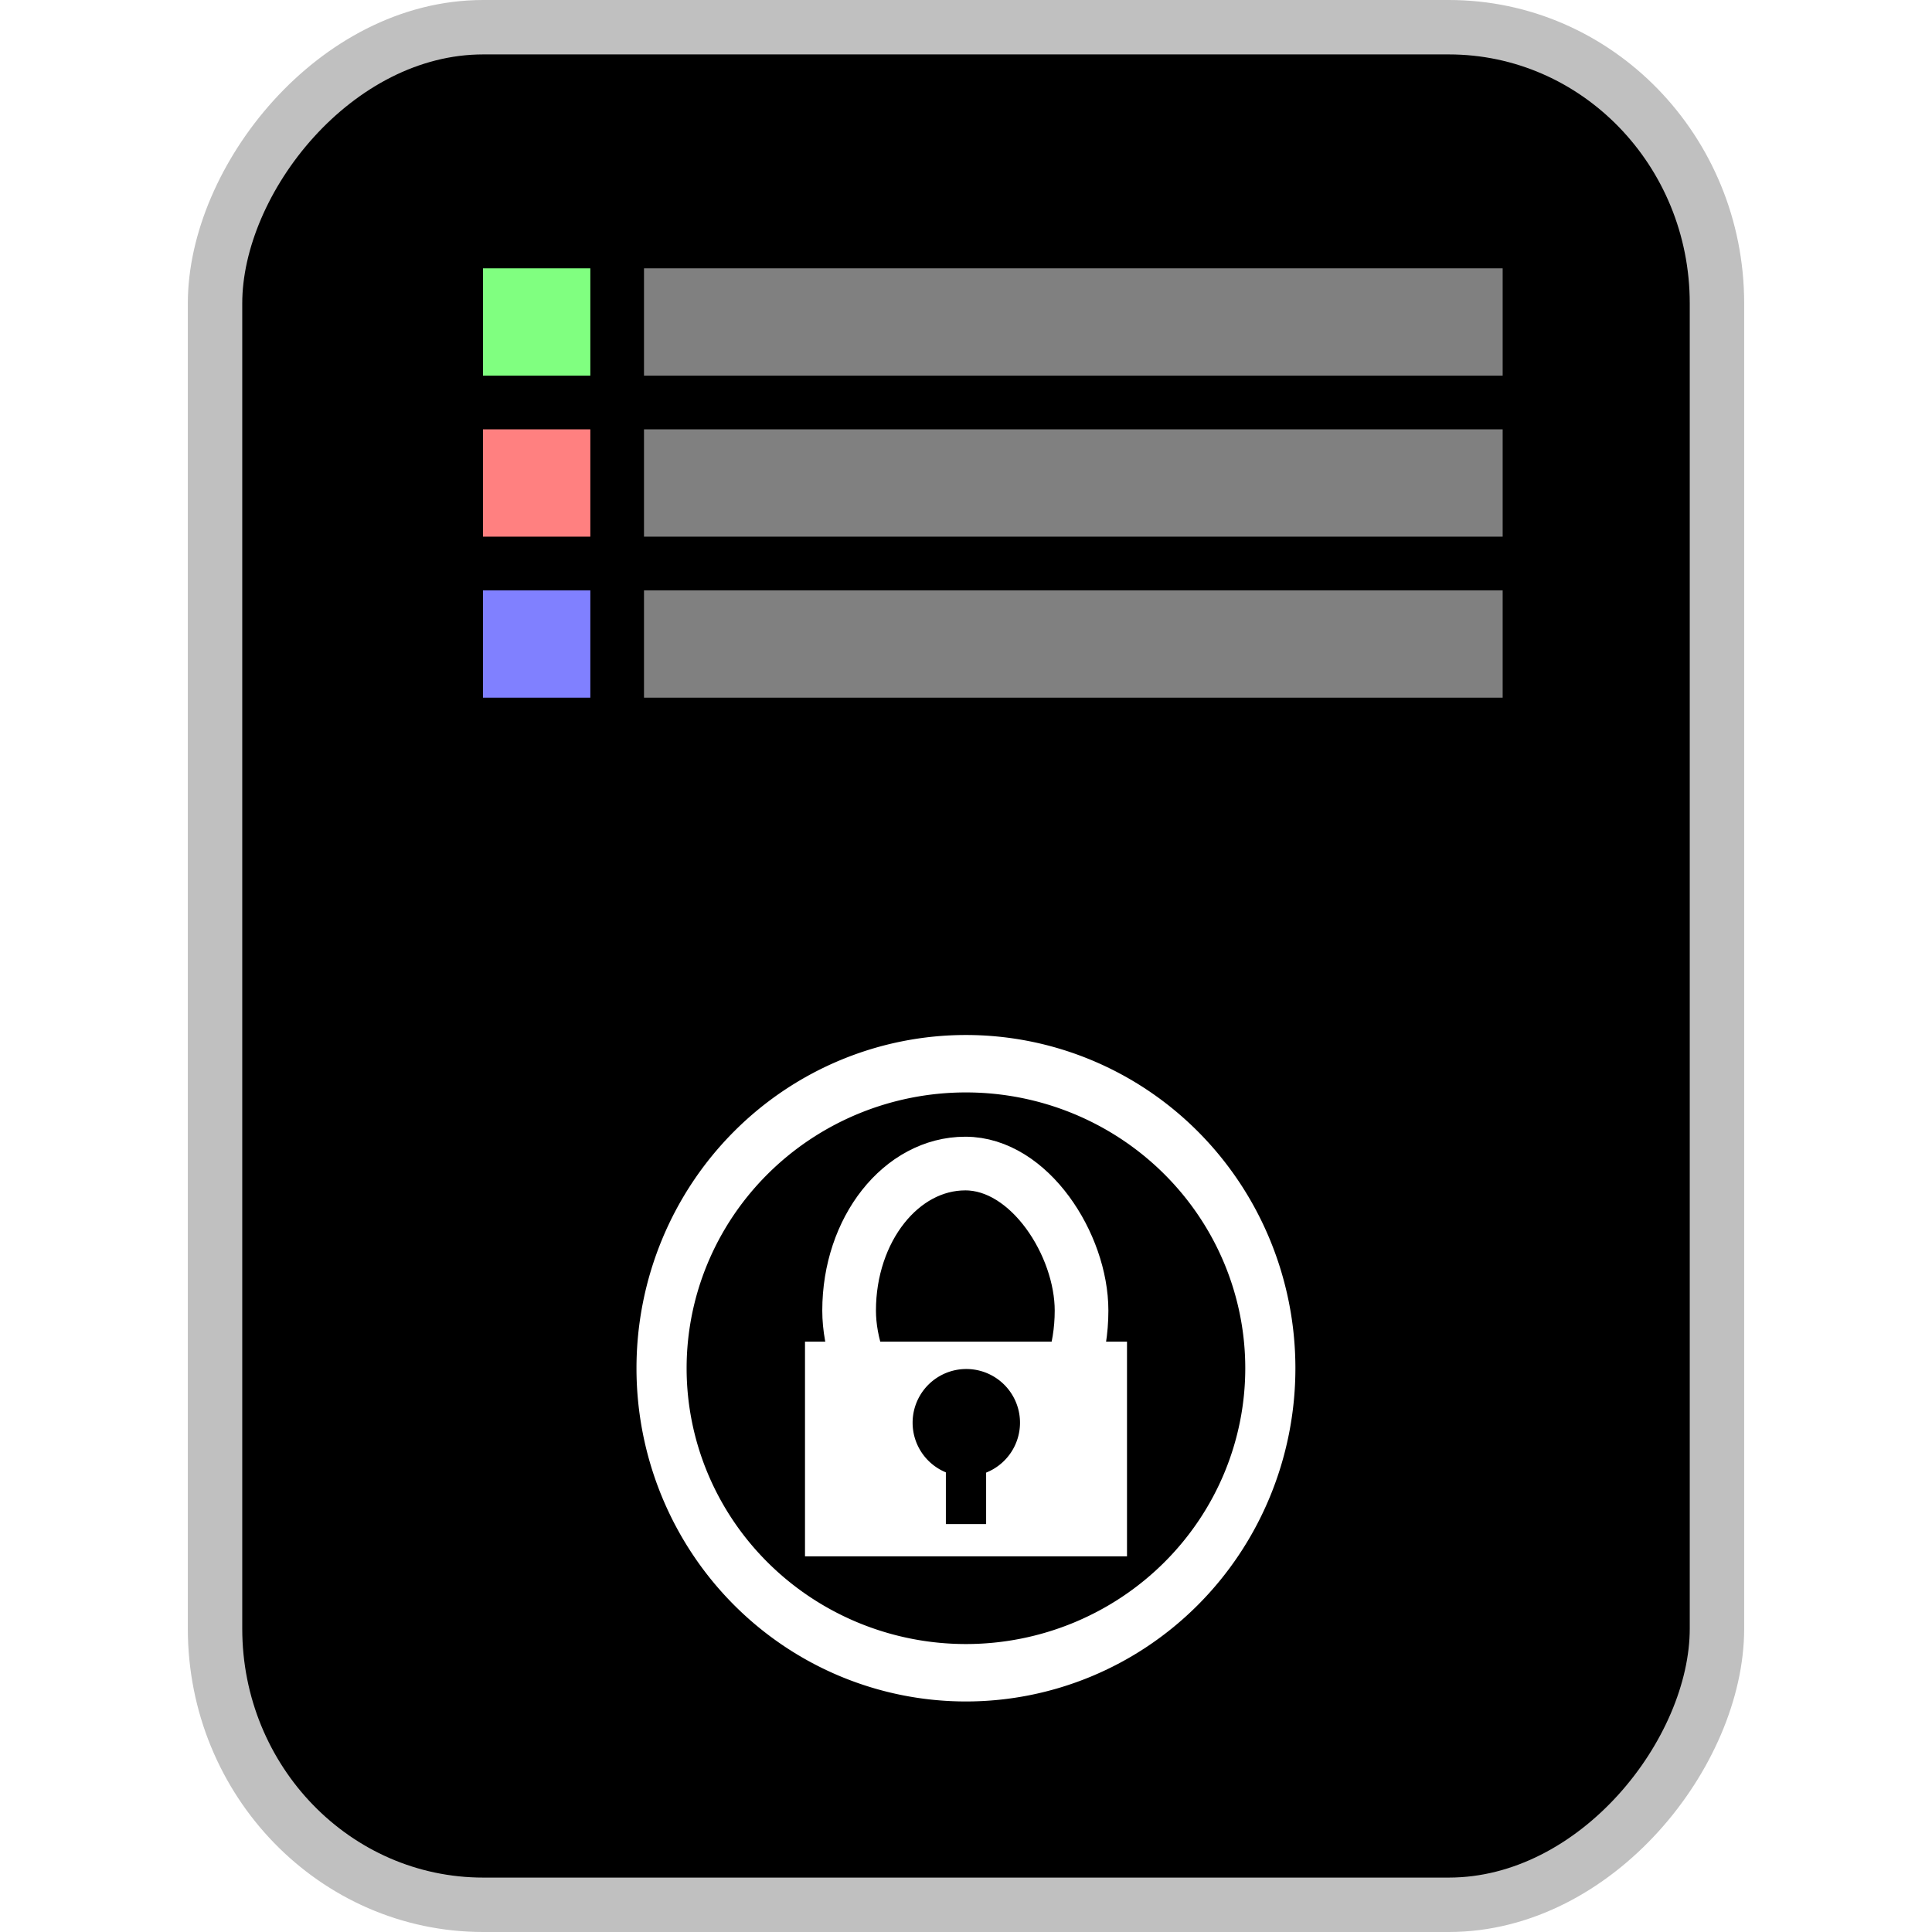 <?xml version="1.0" encoding="UTF-8" standalone="no"?>
<!-- Created with Inkscape (http://www.inkscape.org/) -->

<svg
   xmlns:dc="http://purl.org/dc/elements/1.1/"
   xmlns:cc="http://creativecommons.org/ns#"
   xmlns:rdf="http://www.w3.org/1999/02/22-rdf-syntax-ns#"
   xmlns:svg="http://www.w3.org/2000/svg"
   xmlns="http://www.w3.org/2000/svg"
   xmlns:sodipodi="http://sodipodi.sourceforge.net/DTD/sodipodi-0.dtd"
   xmlns:inkscape="http://www.inkscape.org/namespaces/inkscape"
   width="36"
   height="36"
   id="svg2"
   version="1.1"
   inkscape:version="0.48.1 "
   sodipodi:docname="icon.svg"
   inkscape:export-filename="D:\Development\NotificationsWidget\icon96x96.png"
   inkscape:export-xdpi="240"
   inkscape:export-ydpi="240">
  <defs
     id="defs4">
    <linearGradient
       id="linearGradient3802">
      <stop
         style="stop-color:#ffffff;stop-opacity:0;"
         offset="0"
         id="stop3804" />
      <stop
         id="stop3812"
         offset="0.9"
         style="stop-color:#ffffff;stop-opacity:0;" />
      <stop
         id="stop3810"
         offset="0.95"
         style="stop-color:#ffffff;stop-opacity:1;" />
      <stop
         style="stop-color:#ffffff;stop-opacity:0;"
         offset="1"
         id="stop3806" />
    </linearGradient>
    <filter
       inkscape:collect="always"
       id="filter3850">
      <feGaussianBlur
         inkscape:collect="always"
         stdDeviation="0.028"
         id="feGaussianBlur3852" />
    </filter>
  </defs>
  <sodipodi:namedview
     id="base"
     pagecolor="#ffffff"
     bordercolor="#666666"
     borderopacity="1.0"
     inkscape:pageopacity="0"
     inkscape:pageshadow="2"
     inkscape:zoom="11.313708"
     inkscape:cx="23.793522"
     inkscape:cy="17.713963"
     inkscape:document-units="px"
     inkscape:current-layer="svg2"
     showgrid="false"
     borderlayer="true"
     inkscape:window-width="1280"
     inkscape:window-height="961"
     inkscape:window-x="-8"
     inkscape:window-y="-8"
     inkscape:window-maximized="1"
     showguides="true"
     inkscape:guide-bbox="true" />
  <g
     inkscape:label="Layer 1"
     inkscape:groupmode="layer"
     id="layer1"
     transform="translate(0,-1016.362)">
    <rect
       style="fill:#000000;fill-opacity:1;fill-rule:evenodd;stroke:#c0c0c0;stroke-width:1.014px;stroke-linecap:butt;stroke-linejoin:miter;stroke-opacity:1"
       id="rect2985"
       width="27.986"
       height="34.986"
       x="4.007"
       y="-1051.855"
       rx="4.997"
       ry="5.145"
       transform="scale(1,-1)" />
  </g>
  <path
     sodipodi:type="arc"
     style="fill:none;stroke:#ffffff;stroke-opacity:1;stroke-width:1.544;stroke-miterlimit:4;stroke-dasharray:none"
     id="path3778"
     sodipodi:cx="2.375"
     sodipodi:cy="21.9375"
     sodipodi:rx="9.375"
     sodipodi:ry="8.1875"
     d="m 11.75,21.938 a 9.375,8.188 0 1 1 -18.75,0 9.375,8.188 0 1 1 18.75,0 z"
     transform="matrix(0.605,0,0,0.693,16.562,10.292)" />
  <rect
     style="fill:#ffffff;fill-opacity:1;stroke:none;"
     id="rect3780"
     width="6"
     height="4"
     x="15"
     y="25" />
  <rect
     style="fill:#808080;fill-opacity:1;stroke:none"
     id="rect3784"
     width="16"
     height="2"
     x="12"
     y="5" />
  <rect
     y="8"
     x="12"
     height="2"
     width="16"
     id="rect3786"
     style="fill:#808080;fill-opacity:1;stroke:none" />
  <rect
     style="fill:#808080;fill-opacity:1;stroke:none"
     id="rect3788"
     width="16"
     height="2"
     x="12"
     y="11" />
  <rect
     y="5"
     x="9"
     height="2"
     width="2"
     id="rect3790"
     style="fill:#80ff80;fill-opacity:1;stroke:none" />
  <rect
     style="fill:#ff8080;fill-opacity:1;stroke:none"
     id="rect3792"
     width="2"
     height="2"
     x="9"
     y="8" />
  <rect
     y="11"
     x="9"
     height="2"
     width="2"
     id="rect3794"
     style="fill:#8080ff;fill-opacity:1;stroke:none" />
  <rect
     style="fill:none;fill-opacity:1;stroke:#ffffff;stroke-opacity:1;"
     id="rect3800"
     width="4.331"
     height="5.48"
     x="15.822"
     y="21.681"
     rx="4.997"
     ry="5.145" />
  <path
     sodipodi:type="arc"
     style="fill:#000000;fill-opacity:1;stroke:none;"
     id="path3796"
     sodipodi:cx="17.766058"
     sodipodi:cy="26.719223"
     sodipodi:rx="0.53033006"
     sodipodi:ry="0.53033006"
     d="m 18.296,26.719 a 0.53,0.53 0 1 1 -1.061,0 0.53,0.53 0 1 1 1.061,0 z"
     transform="matrix(1.886,0,0,1.886,-15.5,-23.882)" />
  <rect
     style="fill:#000000;fill-opacity:1;stroke:none;filter:url(#filter3850)"
     id="rect3798"
     width="0.75"
     height="2"
     x="17.625"
     y="26.399" />
</svg>
